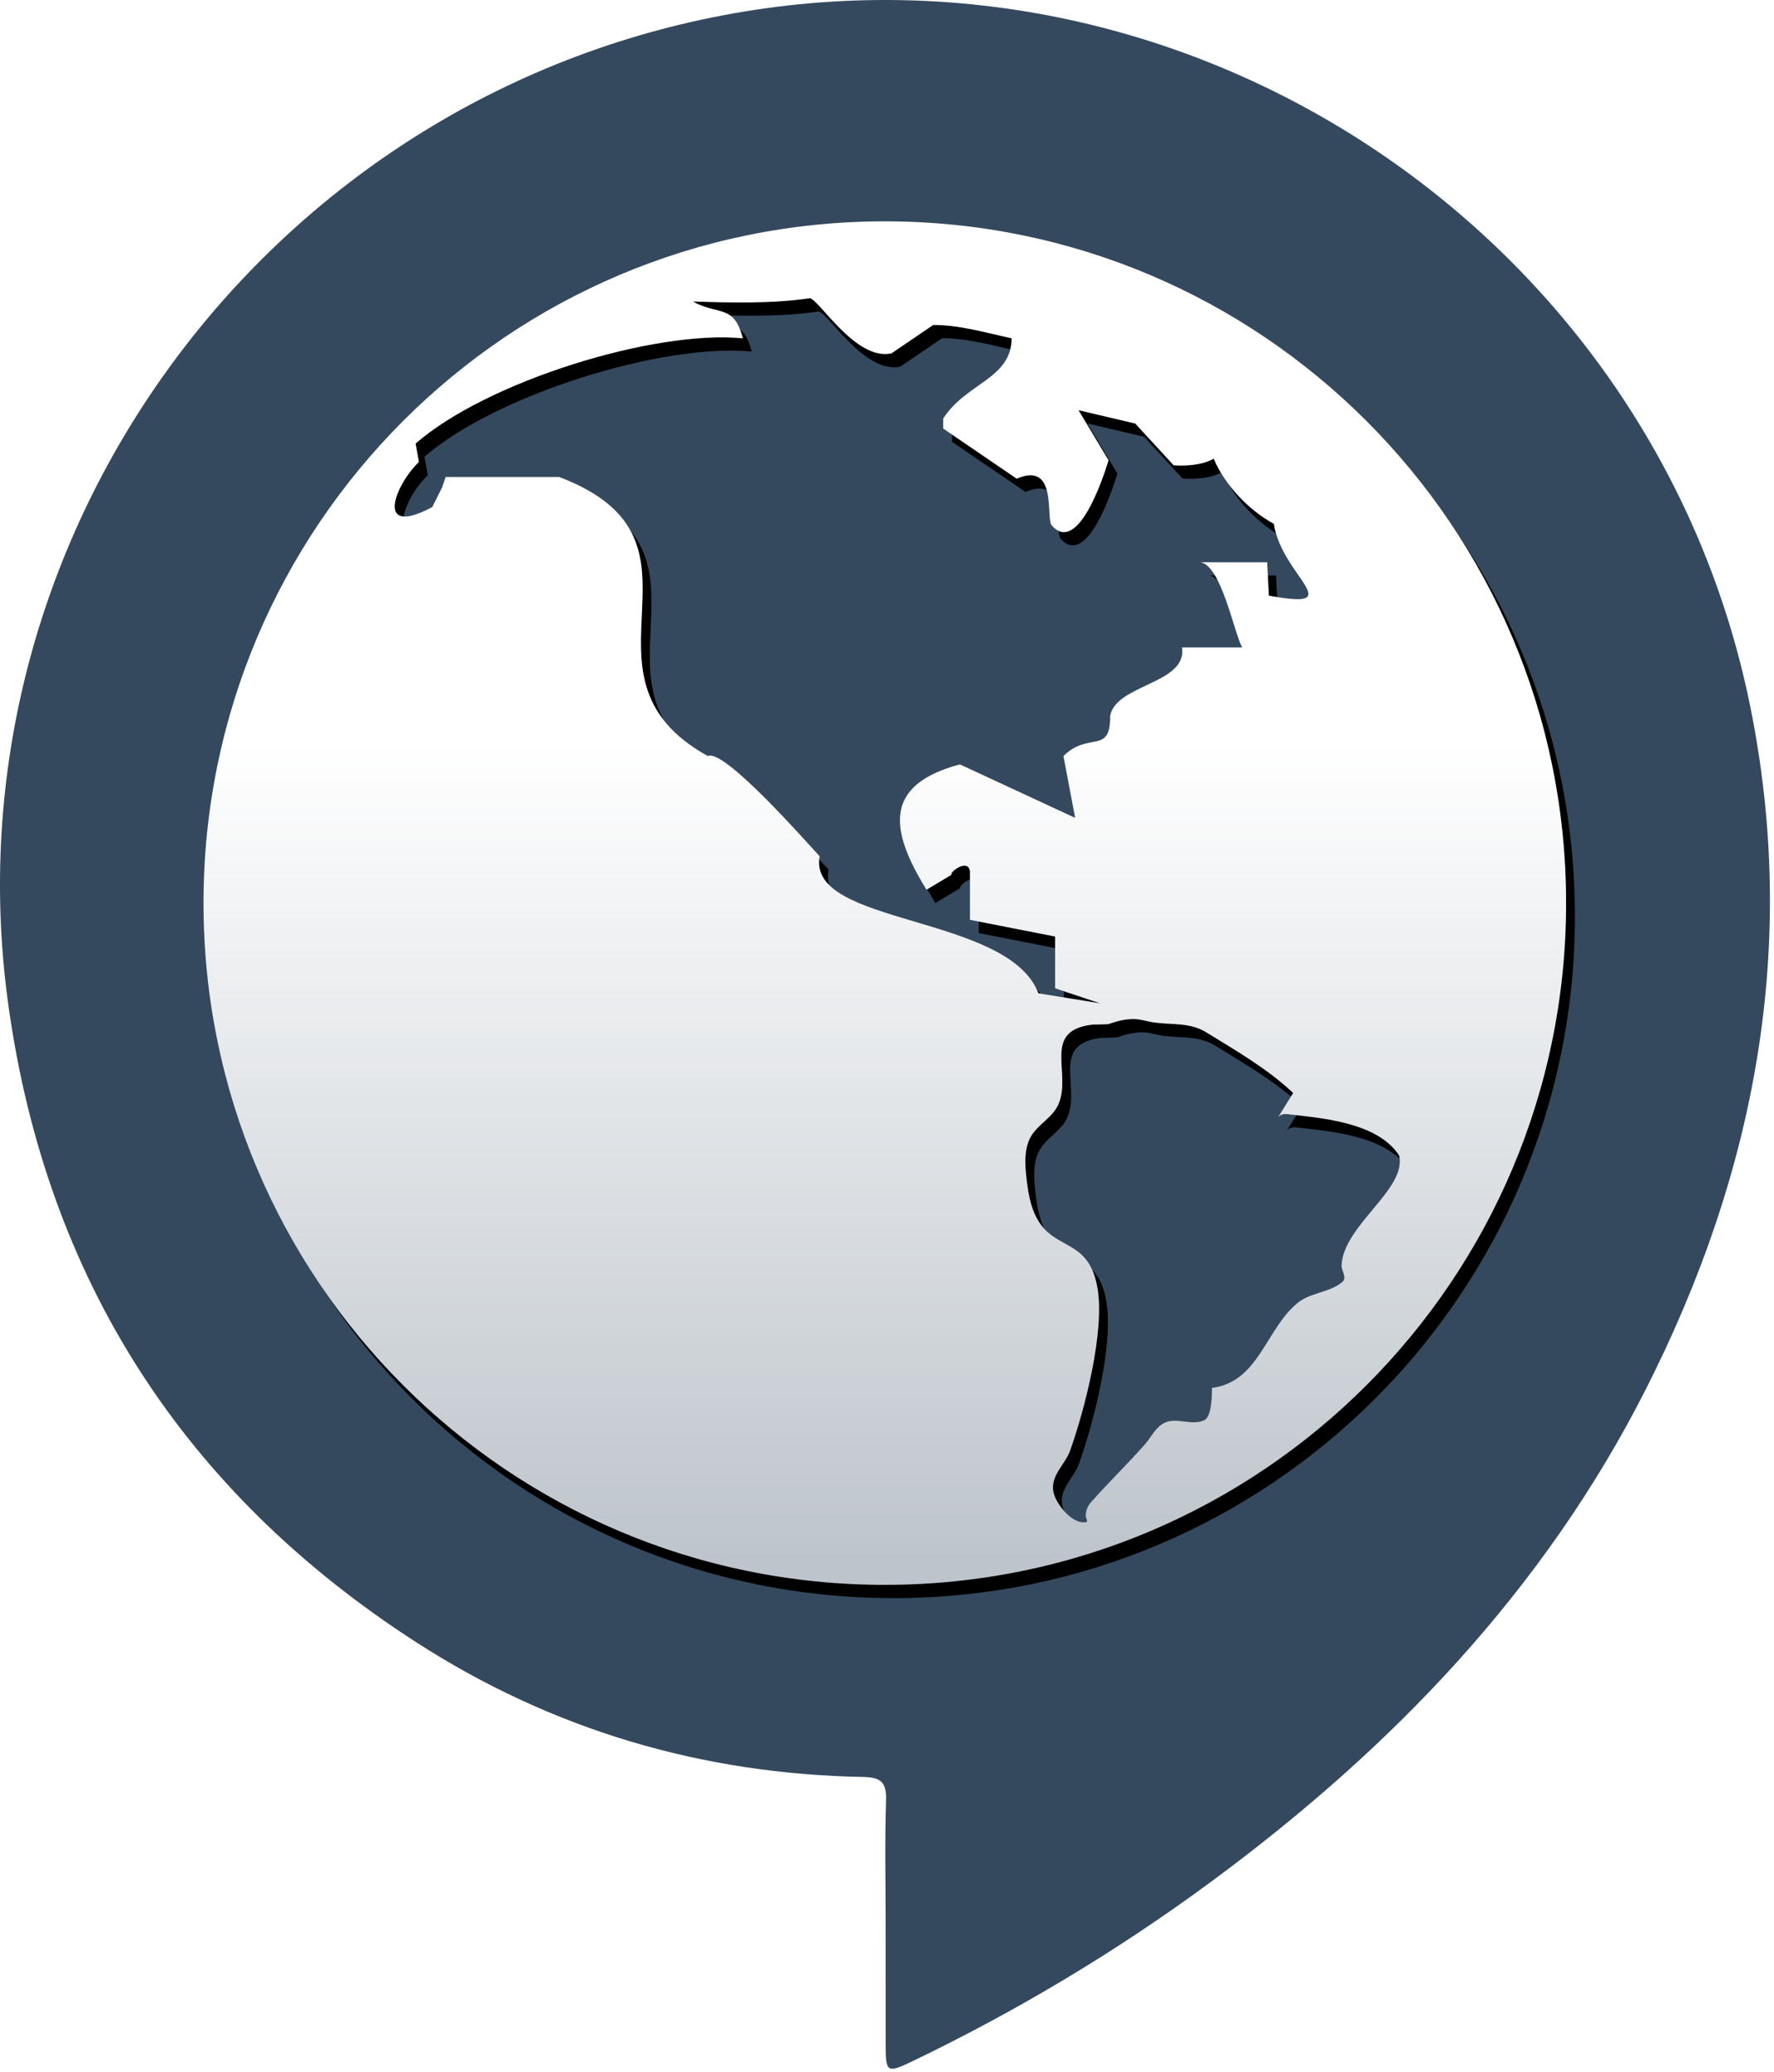 <?xml version="1.0" encoding="UTF-8" standalone="no"?>
<svg width="401px" height="468px" viewBox="0 0 401 468" version="1.1" xmlns="http://www.w3.org/2000/svg" xmlns:xlink="http://www.w3.org/1999/xlink">
    <!-- Generator: Sketch 39.1 (31720) - http://www.bohemiancoding.com/sketch -->
    <title>Group 4</title>
    <desc>Created with Sketch.</desc>
    <defs>
        <path d="M199.998,50 C285.053,50.001 354,118.948 354,204 C354,289.053 285.053,358.001 199.998,358 C114.947,358.001 46,289.053 46,204 C46,118.948 114.947,50.001 199.998,50 L199.998,50 Z M255.844,230.193 C254.322,230.261 253.495,230.452 252.031,230.856 C252.033,230.856 250.484,231.347 250.483,231.347 C250.484,231.347 249.605,231.379 249.603,231.377 C249.605,231.379 249.025,231.399 249.024,231.397 C249.025,231.399 248.17,231.422 248.169,231.422 C248.17,231.422 247.044,231.438 247.043,231.437 C235.295,232.732 242.347,242.372 239.249,249.443 C237.833,252.677 234.172,254.143 232.71,257.338 C231.248,260.53 231.815,264.558 232.246,267.883 C234.468,284.929 245.733,276.93 248.088,291.043 C249.72,300.81 245.235,318.309 241.89,327.67 C240.765,330.82 237.48,333.238 238.088,336.887 C238.545,339.637 242.471,344.558 245.596,343.809 C245.952,343.725 245.484,342.834 245.474,342.764 C245.329,341.672 245.721,340.378 246.441,339.547 C250.428,334.97 254.843,330.788 258.841,326.22 C260.196,324.674 261.026,322.728 262.838,321.616 C265.73,319.848 269.307,322.261 272.259,320.788 C273.927,319.958 273.981,314.921 273.939,313.521 C284.559,312.186 286.103,300.197 293.316,294.323 C296.273,291.918 300.464,292.034 303.411,289.603 C304.568,288.648 303.21,287.005 303.251,285.859 C303.593,276.813 318.141,268.544 316.253,260.995 C311.35,253.445 298.546,252.544 291.008,251.677 C290.166,251.582 289.36,251.744 288.856,252.456 C288.858,252.458 292.309,246.888 292.308,246.887 C286.503,241.417 279.387,237.322 272.636,233.17 C269.05,230.965 265.075,231.505 261.057,230.989 C259.332,230.768 257.611,230.118 255.844,230.193 L255.844,230.193 Z M183.014,67.363 C174.363,68.627 165.295,68.365 156.593,68.116 C162.574,71.346 165.904,68.661 167.914,76.421 C147.887,74.449 110.022,86.156 93.934,100.2 C93.935,100.2 94.691,104.353 94.691,104.352 C89.345,109.45 84.477,121.586 97.709,114.543 C97.711,114.545 99.976,110.015 99.975,110.014 L100.73,107.75 C100.73,107.751 126.398,107.751 126.398,107.75 C164.689,122.218 126.861,152.405 159.989,170.784 C163.62,168.969 182.223,190.134 185.28,193.432 C182.294,209.141 227.949,206.441 234.725,224.382 C234.726,224.383 248.694,226.648 248.693,226.648 C248.694,226.648 238.5,223.251 238.498,223.25 L238.498,211.55 C238.5,211.551 219.25,207.776 219.248,207.775 L219.248,196.828 C218.85,193.789 214.548,197.035 215.096,197.582 C215.098,197.583 209.435,200.982 209.434,200.982 C201.116,187.543 199.561,177.301 216.984,172.671 C216.985,172.672 243.031,184.751 243.03,184.75 C243.031,184.751 240.387,170.785 240.387,170.784 C246.088,165.128 250.994,170.589 250.953,161.727 C252.174,154.547 268.458,154.516 267.184,146.25 L280.773,146.25 C278.821,142.492 276.041,127.757 271.339,127 L286.434,127 C286.435,127.001 286.815,134.551 286.814,134.55 C305.283,137.966 289.696,130.152 287.946,118.318 C282.381,115.35 276.76,109.475 274.357,103.598 C271.795,105.066 268.193,105.29 265.3,105.107 C265.3,105.109 256.617,95.672 256.616,95.671 C256.617,95.672 243.785,92.653 243.784,92.652 C243.785,92.653 250.578,103.977 250.578,103.975 C249.359,107.978 243.62,125.354 237.745,118.696 C236.322,117.082 239.165,104.1 229.818,108.128 C229.82,108.128 213.211,96.805 213.209,96.803 L213.209,94.539 C218.406,86.45 228.581,85.612 228.684,76.421 C222.73,75.135 217.029,73.403 210.946,73.402 C210.946,73.403 201.511,79.819 201.509,79.818 C193.362,81.598 184.971,67.336 183.014,67.363 L183.014,67.363 Z" id="path-1"></path>
        <filter x="-50%" y="-50%" width="200%" height="200%" filterUnits="objectBoundingBox" id="filter-2">
            <feOffset dx="2" dy="3" in="SourceAlpha" result="shadowOffsetOuter1"></feOffset>
            <feGaussianBlur stdDeviation="16.5" in="shadowOffsetOuter1" result="shadowBlurOuter1"></feGaussianBlur>
            <feColorMatrix values="0 0 0 0 0   0 0 0 0 0   0 0 0 0 0  0 0 0 1 0" type="matrix" in="shadowBlurOuter1"></feColorMatrix>
        </filter>
        <linearGradient x1="50%" y1="38.442%" x2="50%" y2="98.549%" id="linearGradient-3">
            <stop stop-color="#FFFFFF" offset="0%"></stop>
            <stop stop-color="#FFFFFF" stop-opacity="0.675" offset="100%"></stop>
        </linearGradient>
    </defs>
    <g id="Page-1" stroke="none" stroke-width="1" fill="none" fill-rule="evenodd">
        <g id="Group">
            <g id="Group-4">
                <g id="Group-3">
                    <path d="M200.278,406.829 C200.407,402.785 199.359,401.474 195.117,401.398 C158.653,400.744 124.793,390.747 94.178,371.032 C41.612,337.18 10.524,288.974 1.894,227.085 C-12.732,122.195 58.914,23.385 163.292,3.484 C269.471,-16.76 374.047,53.296 395.609,159.478 C406.616,213.684 396.77,265.046 372.035,313.808 C348.939,359.34 314.463,395.071 273.71,425.105 C252.493,440.742 229.957,454.224 206.196,465.641 C200.5,468.379 200.199,468.171 200.19,461.82 C200.176,452.654 200.186,443.489 200.186,434.323 C200.186,425.157 199.986,415.985 200.278,406.829 Z" id="Fill-1" fill="#34495E"></path>
                    <g id="Fill-20">
                        <use fill="black" fill-opacity="1" filter="url(#filter-2)" xlink:href="#path-1"></use>
                        <use fill="#34495E" fill-rule="evenodd" xlink:href="#path-1"></use>
                    </g>
                    <path d="M199.998,50 C285.053,50.001 354,118.948 354,204 C354,289.053 285.053,358.001 199.998,358 C114.947,358.001 46,289.053 46,204 C46,118.948 114.947,50.001 199.998,50 L199.998,50 Z M255.844,230.193 C254.322,230.261 253.495,230.452 252.031,230.856 C252.033,230.856 250.484,231.347 250.483,231.347 C250.484,231.347 249.605,231.379 249.603,231.377 C249.605,231.379 249.025,231.399 249.024,231.397 C249.025,231.399 248.17,231.422 248.169,231.422 C248.17,231.422 247.044,231.438 247.043,231.437 C235.295,232.732 242.347,242.372 239.249,249.443 C237.833,252.677 234.172,254.143 232.71,257.338 C231.248,260.53 231.815,264.558 232.246,267.883 C234.468,284.929 245.733,276.93 248.088,291.043 C249.72,300.81 245.235,318.309 241.89,327.67 C240.765,330.82 237.48,333.238 238.088,336.887 C238.545,339.637 242.471,344.558 245.596,343.809 C245.952,343.725 245.484,342.834 245.474,342.764 C245.329,341.672 245.721,340.378 246.441,339.547 C250.428,334.97 254.843,330.788 258.841,326.22 C260.196,324.674 261.026,322.728 262.838,321.616 C265.73,319.848 269.307,322.261 272.259,320.788 C273.927,319.958 273.981,314.921 273.939,313.521 C284.559,312.186 286.103,300.197 293.316,294.323 C296.273,291.918 300.464,292.034 303.411,289.603 C304.568,288.648 303.21,287.005 303.251,285.859 C303.593,276.813 318.141,268.544 316.253,260.995 C311.35,253.445 298.546,252.544 291.008,251.677 C290.166,251.582 289.36,251.744 288.856,252.456 C288.858,252.458 292.309,246.888 292.308,246.887 C286.503,241.417 279.387,237.322 272.636,233.17 C269.05,230.965 265.075,231.505 261.057,230.989 C259.332,230.768 257.611,230.118 255.844,230.193 L255.844,230.193 Z M183.014,67.363 C174.363,68.627 165.295,68.365 156.593,68.116 C162.574,71.346 165.904,68.661 167.914,76.421 C147.887,74.449 110.022,86.156 93.934,100.2 C93.935,100.2 94.691,104.353 94.691,104.352 C89.345,109.45 84.477,121.586 97.709,114.543 C97.711,114.545 99.976,110.015 99.975,110.014 L100.73,107.75 C100.73,107.751 126.398,107.751 126.398,107.75 C164.689,122.218 126.861,152.405 159.989,170.784 C163.62,168.969 182.223,190.134 185.28,193.432 C182.294,209.141 227.949,206.441 234.725,224.382 C234.726,224.383 248.694,226.648 248.693,226.648 C248.694,226.648 238.5,223.251 238.498,223.25 L238.498,211.55 C238.5,211.551 219.25,207.776 219.248,207.775 L219.248,196.828 C218.85,193.789 214.548,197.035 215.096,197.582 C215.098,197.583 209.435,200.982 209.434,200.982 C201.116,187.543 199.561,177.301 216.984,172.671 C216.985,172.672 243.031,184.751 243.03,184.75 C243.031,184.751 240.387,170.785 240.387,170.784 C246.088,165.128 250.994,170.589 250.953,161.727 C252.174,154.547 268.458,154.516 267.184,146.25 L280.773,146.25 C278.821,142.492 276.041,127.757 271.339,127 L286.434,127 C286.435,127.001 286.815,134.551 286.814,134.55 C305.283,137.966 289.696,130.152 287.946,118.318 C282.381,115.35 276.76,109.475 274.357,103.598 C271.795,105.066 268.193,105.29 265.3,105.107 C265.3,105.109 256.617,95.672 256.616,95.671 C256.617,95.672 243.785,92.653 243.784,92.652 C243.785,92.653 250.578,103.977 250.578,103.975 C249.359,107.978 243.62,125.354 237.745,118.696 C236.322,117.082 239.165,104.1 229.818,108.128 C229.82,108.128 213.211,96.805 213.209,96.803 L213.209,94.539 C218.406,86.45 228.581,85.612 228.684,76.421 C222.73,75.135 217.029,73.403 210.946,73.402 C210.946,73.403 201.511,79.819 201.509,79.818 C193.362,81.598 184.971,67.336 183.014,67.363 L183.014,67.363 Z" id="Fill-20-Copy" fill="url(#linearGradient-3)"></path>
                </g>
            </g>
        </g>
    </g>
</svg>